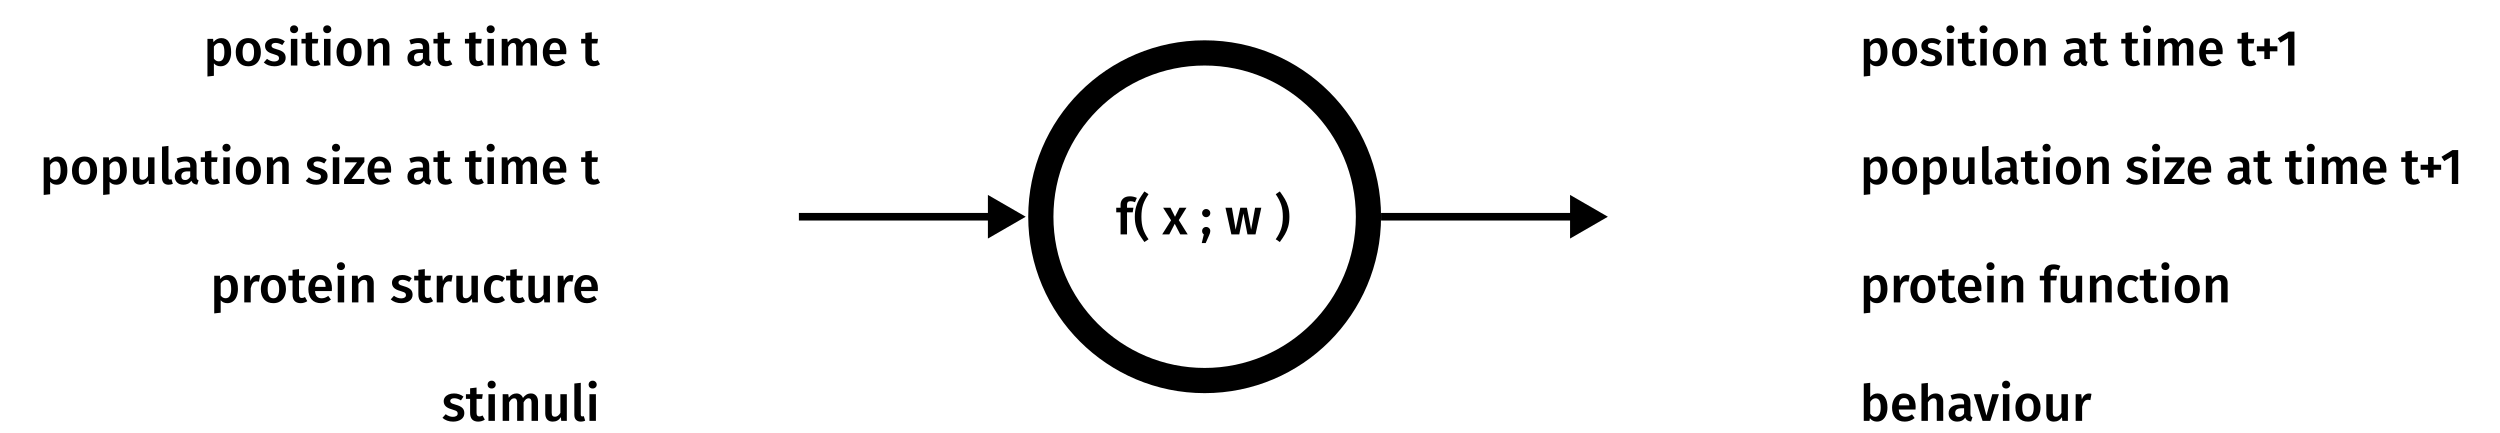 <svg width="992" height="172" viewBox="0 0 992 172" fill="none" xmlns="http://www.w3.org/2000/svg">
<g id="function">
<g id="behaviour">
<path id="stimuli" d="M180.146 156.12C181.572 156.12 182.826 156.54 183.906 157.38L182.906 158.88C181.999 158.307 181.112 158.02 180.246 158.02C179.739 158.02 179.346 158.12 179.066 158.32C178.786 158.507 178.646 158.76 178.646 159.08C178.646 159.32 178.706 159.52 178.826 159.68C178.946 159.84 179.159 159.993 179.466 160.14C179.786 160.273 180.252 160.427 180.866 160.6C182.012 160.907 182.859 161.313 183.406 161.82C183.966 162.327 184.246 163.033 184.246 163.94C184.246 164.993 183.819 165.82 182.966 166.42C182.112 167.007 181.052 167.3 179.786 167.3C178.919 167.3 178.126 167.167 177.406 166.9C176.699 166.633 176.086 166.267 175.566 165.8L176.846 164.36C177.766 165.053 178.726 165.4 179.726 165.4C180.299 165.4 180.752 165.287 181.086 165.06C181.432 164.833 181.606 164.52 181.606 164.12C181.606 163.813 181.539 163.573 181.406 163.4C181.286 163.213 181.059 163.053 180.726 162.92C180.406 162.773 179.899 162.6 179.206 162.4C178.126 162.107 177.332 161.7 176.826 161.18C176.319 160.647 176.066 159.987 176.066 159.2C176.066 158.613 176.232 158.087 176.566 157.62C176.912 157.153 177.392 156.787 178.006 156.52C178.632 156.253 179.346 156.12 180.146 156.12ZM192.377 166.5C192.004 166.767 191.584 166.967 191.117 167.1C190.664 167.233 190.197 167.3 189.717 167.3C188.677 167.287 187.884 166.993 187.337 166.42C186.804 165.833 186.537 164.973 186.537 163.84V158.26H184.877V156.42H186.537V154.08L189.097 153.78V156.42H191.557L191.297 158.26H189.097V163.78C189.097 164.3 189.184 164.673 189.357 164.9C189.544 165.127 189.831 165.24 190.217 165.24C190.604 165.24 191.024 165.113 191.477 164.86L192.377 166.5ZM196.377 156.42V167H193.817V156.42H196.377ZM195.077 151.06C195.557 151.06 195.944 151.213 196.237 151.52C196.544 151.813 196.697 152.18 196.697 152.62C196.697 153.06 196.544 153.427 196.237 153.72C195.944 154.013 195.557 154.16 195.077 154.16C194.611 154.16 194.224 154.013 193.917 153.72C193.624 153.427 193.477 153.06 193.477 152.62C193.477 152.18 193.624 151.813 193.917 151.52C194.224 151.213 194.611 151.06 195.077 151.06ZM210.682 156.12C211.535 156.12 212.215 156.413 212.722 157C213.229 157.573 213.482 158.353 213.482 159.34V167H210.922V159.74C210.922 158.607 210.535 158.04 209.762 158.04C209.349 158.04 208.989 158.173 208.682 158.44C208.389 158.693 208.082 159.093 207.762 159.64V167H205.202V159.74C205.202 158.607 204.815 158.04 204.042 158.04C203.615 158.04 203.249 158.173 202.942 158.44C202.649 158.693 202.342 159.093 202.022 159.64V167H199.462V156.42H201.682L201.882 157.8C202.682 156.68 203.702 156.12 204.942 156.12C205.555 156.12 206.082 156.28 206.522 156.6C206.975 156.907 207.302 157.34 207.502 157.9C207.929 157.327 208.395 156.887 208.902 156.58C209.422 156.273 210.015 156.12 210.682 156.12ZM224.914 167H222.694L222.554 165.52C222.167 166.12 221.707 166.567 221.174 166.86C220.654 167.153 220.034 167.3 219.314 167.3C218.367 167.3 217.634 167.013 217.114 166.44C216.607 165.853 216.354 165.047 216.354 164.02V156.42H218.914V163.7C218.914 164.3 219.014 164.727 219.214 164.98C219.427 165.233 219.761 165.36 220.214 165.36C221.027 165.36 221.741 164.86 222.354 163.86V156.42H224.914V167ZM230.497 167.3C229.684 167.3 229.044 167.067 228.577 166.6C228.124 166.12 227.897 165.447 227.897 164.58V152.18L230.457 151.9V164.5C230.457 164.993 230.657 165.24 231.057 165.24C231.257 165.24 231.457 165.207 231.657 165.14L232.197 166.94C231.664 167.18 231.097 167.3 230.497 167.3ZM236.455 156.42V167H233.895V156.42H236.455ZM235.155 151.06C235.635 151.06 236.022 151.213 236.315 151.52C236.622 151.813 236.775 152.18 236.775 152.62C236.775 153.06 236.622 153.427 236.315 153.72C236.022 154.013 235.635 154.16 235.155 154.16C234.689 154.16 234.302 154.013 233.995 153.72C233.702 153.427 233.555 153.06 233.555 152.62C233.555 152.18 233.702 151.813 233.995 151.52C234.302 151.213 234.689 151.06 235.155 151.06Z" fill="black"/>
<path id="behaviour_2" d="M745.02 156.12C746.247 156.12 747.207 156.613 747.9 157.6C748.593 158.573 748.94 159.94 748.94 161.7C748.94 162.793 748.767 163.767 748.42 164.62C748.087 165.46 747.607 166.12 746.98 166.6C746.353 167.067 745.613 167.3 744.76 167.3C744.187 167.3 743.66 167.18 743.18 166.94C742.713 166.7 742.307 166.36 741.96 165.92L741.8 167H739.54V152.18L742.1 151.9V157.62C742.447 157.14 742.867 156.773 743.36 156.52C743.867 156.253 744.42 156.12 745.02 156.12ZM744.06 165.38C744.753 165.38 745.293 165.087 745.68 164.5C746.067 163.9 746.26 162.967 746.26 161.7C746.26 160.367 746.08 159.427 745.72 158.88C745.36 158.32 744.853 158.04 744.2 158.04C743.387 158.04 742.687 158.52 742.1 159.48V164.16C742.327 164.547 742.607 164.847 742.94 165.06C743.287 165.273 743.66 165.38 744.06 165.38ZM760.134 161.46C760.134 161.593 760.114 161.94 760.074 162.5H753.434C753.514 163.527 753.781 164.26 754.234 164.7C754.687 165.14 755.287 165.36 756.034 165.36C756.501 165.36 756.941 165.287 757.354 165.14C757.767 164.98 758.207 164.74 758.674 164.42L759.734 165.88C758.561 166.827 757.254 167.3 755.814 167.3C754.201 167.3 752.954 166.807 752.074 165.82C751.207 164.833 750.774 163.487 750.774 161.78C750.774 160.7 750.961 159.733 751.334 158.88C751.707 158.013 752.247 157.34 752.954 156.86C753.661 156.367 754.501 156.12 755.474 156.12C756.954 156.12 758.101 156.593 758.914 157.54C759.727 158.473 760.134 159.78 760.134 161.46ZM757.594 160.72C757.594 158.867 756.907 157.94 755.534 157.94C754.907 157.94 754.414 158.173 754.054 158.64C753.707 159.093 753.501 159.827 753.434 160.84H757.594V160.72ZM768.071 156.12C769.004 156.12 769.737 156.407 770.271 156.98C770.804 157.553 771.071 158.34 771.071 159.34V167H768.511V159.74C768.511 159.113 768.397 158.673 768.171 158.42C767.957 158.167 767.637 158.04 767.211 158.04C766.784 158.04 766.391 158.18 766.031 158.46C765.671 158.727 765.324 159.113 764.991 159.62V167H762.431V152.2L764.991 151.94V157.68C765.844 156.64 766.871 156.12 768.071 156.12ZM781.872 164.2C781.872 164.613 781.932 164.92 782.052 165.12C782.185 165.307 782.392 165.453 782.672 165.56L782.132 167.26C781.532 167.207 781.038 167.06 780.652 166.82C780.278 166.58 779.992 166.213 779.792 165.72C779.432 166.253 778.978 166.653 778.432 166.92C777.898 167.173 777.298 167.3 776.632 167.3C775.578 167.3 774.745 167 774.132 166.4C773.518 165.8 773.212 165.013 773.212 164.04C773.212 162.893 773.625 162.02 774.452 161.42C775.292 160.807 776.485 160.5 778.032 160.5H779.352V159.9C779.352 159.22 779.192 158.747 778.872 158.48C778.565 158.2 778.065 158.06 777.372 158.06C776.598 158.06 775.665 158.247 774.572 158.62L773.972 156.88C775.292 156.373 776.572 156.12 777.812 156.12C780.518 156.12 781.872 157.333 781.872 159.76V164.2ZM777.312 165.44C778.178 165.44 778.858 165.007 779.352 164.14V162H778.292C776.638 162 775.812 162.613 775.812 163.84C775.812 164.347 775.938 164.74 776.192 165.02C776.445 165.3 776.818 165.44 777.312 165.44ZM793.177 156.42L789.737 167H786.677L783.177 156.42H785.957L788.217 164.94L790.537 156.42H793.177ZM797.315 156.42V167H794.755V156.42H797.315ZM796.015 151.06C796.495 151.06 796.882 151.213 797.175 151.52C797.482 151.813 797.635 152.18 797.635 152.62C797.635 153.06 797.482 153.427 797.175 153.72C796.882 154.013 796.495 154.16 796.015 154.16C795.548 154.16 795.162 154.013 794.855 153.72C794.562 153.427 794.415 153.06 794.415 152.62C794.415 152.18 794.562 151.813 794.855 151.52C795.162 151.213 795.548 151.06 796.015 151.06ZM804.719 156.12C806.279 156.12 807.493 156.62 808.359 157.62C809.239 158.607 809.679 159.967 809.679 161.7C809.679 162.807 809.479 163.787 809.079 164.64C808.679 165.48 808.106 166.133 807.359 166.6C806.613 167.067 805.726 167.3 804.699 167.3C803.139 167.3 801.919 166.807 801.039 165.82C800.159 164.82 799.719 163.447 799.719 161.7C799.719 160.593 799.919 159.62 800.319 158.78C800.719 157.94 801.293 157.287 802.039 156.82C802.799 156.353 803.693 156.12 804.719 156.12ZM804.719 158.06C803.186 158.06 802.419 159.273 802.419 161.7C802.419 162.953 802.606 163.88 802.979 164.48C803.366 165.067 803.939 165.36 804.699 165.36C805.459 165.36 806.026 165.06 806.399 164.46C806.786 163.86 806.979 162.94 806.979 161.7C806.979 160.46 806.786 159.547 806.399 158.96C806.026 158.36 805.466 158.06 804.719 158.06ZM820.539 167H818.319L818.179 165.52C817.792 166.12 817.332 166.567 816.799 166.86C816.279 167.153 815.659 167.3 814.939 167.3C813.992 167.3 813.259 167.013 812.739 166.44C812.232 165.853 811.979 165.047 811.979 164.02V156.42H814.539V163.7C814.539 164.3 814.639 164.727 814.839 164.98C815.052 165.233 815.386 165.36 815.839 165.36C816.652 165.36 817.366 164.86 817.979 163.86V156.42H820.539V167ZM828.842 156.14C829.229 156.14 829.582 156.187 829.902 156.28L829.462 158.76C829.142 158.68 828.829 158.64 828.522 158.64C827.895 158.64 827.402 158.867 827.042 159.32C826.682 159.76 826.395 160.44 826.182 161.36V167H823.622V156.42H825.842L826.082 158.5C826.335 157.74 826.702 157.16 827.182 156.76C827.662 156.347 828.215 156.14 828.842 156.14Z" fill="black"/>
</g>
<g id="protein">
<path id="protein structure" d="M90.489 109.12C91.822 109.12 92.809 109.607 93.449 110.58C94.089 111.553 94.409 112.92 94.409 114.68C94.409 115.773 94.242 116.747 93.909 117.6C93.589 118.44 93.109 119.1 92.469 119.58C91.842 120.06 91.095 120.3 90.229 120.3C89.109 120.3 88.222 119.913 87.569 119.14V124.08L85.009 124.36V109.42H87.249L87.389 110.72C87.802 110.187 88.275 109.787 88.809 109.52C89.342 109.253 89.902 109.12 90.489 109.12ZM89.509 118.34C90.989 118.34 91.729 117.127 91.729 114.7C91.729 113.407 91.562 112.473 91.229 111.9C90.895 111.327 90.395 111.04 89.729 111.04C89.302 111.04 88.902 111.173 88.529 111.44C88.155 111.693 87.835 112.04 87.569 112.48V117.24C88.062 117.973 88.709 118.34 89.509 118.34ZM102.143 109.14C102.529 109.14 102.883 109.187 103.203 109.28L102.763 111.76C102.443 111.68 102.129 111.64 101.823 111.64C101.196 111.64 100.703 111.867 100.343 112.32C99.983 112.76 99.696 113.44 99.483 114.36V120H96.923V109.42H99.143L99.383 111.5C99.636 110.74 100.003 110.16 100.483 109.76C100.963 109.347 101.516 109.14 102.143 109.14ZM108.508 109.12C110.068 109.12 111.282 109.62 112.148 110.62C113.028 111.607 113.468 112.967 113.468 114.7C113.468 115.807 113.268 116.787 112.868 117.64C112.468 118.48 111.895 119.133 111.148 119.6C110.402 120.067 109.515 120.3 108.488 120.3C106.928 120.3 105.708 119.807 104.828 118.82C103.948 117.82 103.508 116.447 103.508 114.7C103.508 113.593 103.708 112.62 104.108 111.78C104.508 110.94 105.082 110.287 105.828 109.82C106.588 109.353 107.482 109.12 108.508 109.12ZM108.508 111.06C106.975 111.06 106.208 112.273 106.208 114.7C106.208 115.953 106.395 116.88 106.768 117.48C107.155 118.067 107.728 118.36 108.488 118.36C109.248 118.36 109.815 118.06 110.188 117.46C110.575 116.86 110.768 115.94 110.768 114.7C110.768 113.46 110.575 112.547 110.188 111.96C109.815 111.36 109.255 111.06 108.508 111.06ZM121.928 119.5C121.555 119.767 121.135 119.967 120.668 120.1C120.215 120.233 119.748 120.3 119.268 120.3C118.228 120.287 117.435 119.993 116.888 119.42C116.355 118.833 116.088 117.973 116.088 116.84V111.26H114.428V109.42H116.088V107.08L118.648 106.78V109.42H121.108L120.848 111.26H118.648V116.78C118.648 117.3 118.735 117.673 118.908 117.9C119.095 118.127 119.381 118.24 119.768 118.24C120.155 118.24 120.575 118.113 121.028 117.86L121.928 119.5ZM131.716 114.46C131.716 114.593 131.696 114.94 131.656 115.5H125.016C125.096 116.527 125.363 117.26 125.816 117.7C126.269 118.14 126.869 118.36 127.616 118.36C128.083 118.36 128.523 118.287 128.936 118.14C129.349 117.98 129.789 117.74 130.256 117.42L131.316 118.88C130.143 119.827 128.836 120.3 127.396 120.3C125.783 120.3 124.536 119.807 123.656 118.82C122.789 117.833 122.356 116.487 122.356 114.78C122.356 113.7 122.543 112.733 122.916 111.88C123.289 111.013 123.829 110.34 124.536 109.86C125.243 109.367 126.083 109.12 127.056 109.12C128.536 109.12 129.683 109.593 130.496 110.54C131.309 111.473 131.716 112.78 131.716 114.46ZM129.176 113.72C129.176 111.867 128.489 110.94 127.116 110.94C126.489 110.94 125.996 111.173 125.636 111.64C125.289 112.093 125.083 112.827 125.016 113.84H129.176V113.72ZM136.573 109.42V120H134.013V109.42H136.573ZM135.273 104.06C135.753 104.06 136.139 104.213 136.433 104.52C136.739 104.813 136.893 105.18 136.893 105.62C136.893 106.06 136.739 106.427 136.433 106.72C136.139 107.013 135.753 107.16 135.273 107.16C134.806 107.16 134.419 107.013 134.113 106.72C133.819 106.427 133.673 106.06 133.673 105.62C133.673 105.18 133.819 104.813 134.113 104.52C134.419 104.213 134.806 104.06 135.273 104.06ZM145.297 109.12C146.244 109.12 146.977 109.407 147.497 109.98C148.031 110.54 148.297 111.327 148.297 112.34V120H145.737V112.74C145.737 112.113 145.624 111.673 145.397 111.42C145.184 111.167 144.864 111.04 144.437 111.04C143.997 111.04 143.597 111.18 143.237 111.46C142.891 111.727 142.551 112.12 142.217 112.64V120H139.657V109.42H141.877L142.077 110.8C142.944 109.68 144.017 109.12 145.297 109.12ZM159.618 109.12C161.045 109.12 162.298 109.54 163.378 110.38L162.378 111.88C161.472 111.307 160.585 111.02 159.718 111.02C159.212 111.02 158.818 111.12 158.538 111.32C158.258 111.507 158.118 111.76 158.118 112.08C158.118 112.32 158.178 112.52 158.298 112.68C158.418 112.84 158.632 112.993 158.938 113.14C159.258 113.273 159.725 113.427 160.338 113.6C161.485 113.907 162.332 114.313 162.878 114.82C163.438 115.327 163.718 116.033 163.718 116.94C163.718 117.993 163.292 118.82 162.438 119.42C161.585 120.007 160.525 120.3 159.258 120.3C158.392 120.3 157.598 120.167 156.878 119.9C156.172 119.633 155.558 119.267 155.038 118.8L156.318 117.36C157.238 118.053 158.198 118.4 159.198 118.4C159.772 118.4 160.225 118.287 160.558 118.06C160.905 117.833 161.078 117.52 161.078 117.12C161.078 116.813 161.012 116.573 160.878 116.4C160.758 116.213 160.532 116.053 160.198 115.92C159.878 115.773 159.372 115.6 158.678 115.4C157.598 115.107 156.805 114.7 156.298 114.18C155.792 113.647 155.538 112.987 155.538 112.2C155.538 111.613 155.705 111.087 156.038 110.62C156.385 110.153 156.865 109.787 157.478 109.52C158.105 109.253 158.818 109.12 159.618 109.12ZM171.85 119.5C171.477 119.767 171.057 119.967 170.59 120.1C170.137 120.233 169.67 120.3 169.19 120.3C168.15 120.287 167.357 119.993 166.81 119.42C166.277 118.833 166.01 117.973 166.01 116.84V111.26H164.35V109.42H166.01V107.08L168.57 106.78V109.42H171.03L170.77 111.26H168.57V116.78C168.57 117.3 168.657 117.673 168.83 117.9C169.017 118.127 169.303 118.24 169.69 118.24C170.077 118.24 170.497 118.113 170.95 117.86L171.85 119.5ZM178.51 109.14C178.897 109.14 179.25 109.187 179.57 109.28L179.13 111.76C178.81 111.68 178.497 111.64 178.19 111.64C177.563 111.64 177.07 111.867 176.71 112.32C176.35 112.76 176.063 113.44 175.85 114.36V120H173.29V109.42H175.51L175.75 111.5C176.003 110.74 176.37 110.16 176.85 109.76C177.33 109.347 177.883 109.14 178.51 109.14ZM189.621 120H187.401L187.261 118.52C186.874 119.12 186.414 119.567 185.881 119.86C185.361 120.153 184.741 120.3 184.021 120.3C183.074 120.3 182.341 120.013 181.821 119.44C181.314 118.853 181.061 118.047 181.061 117.02V109.42H183.621V116.7C183.621 117.3 183.721 117.727 183.921 117.98C184.134 118.233 184.468 118.36 184.921 118.36C185.734 118.36 186.448 117.86 187.061 116.86V109.42H189.621V120ZM196.964 109.12C197.657 109.12 198.277 109.22 198.824 109.42C199.384 109.62 199.911 109.933 200.404 110.36L199.264 111.9C198.904 111.633 198.557 111.44 198.224 111.32C197.891 111.2 197.524 111.14 197.124 111.14C195.537 111.14 194.744 112.347 194.744 114.76C194.744 115.987 194.951 116.873 195.364 117.42C195.777 117.953 196.364 118.22 197.124 118.22C197.497 118.22 197.837 118.16 198.144 118.04C198.464 117.92 198.837 117.727 199.264 117.46L200.404 119.08C199.404 119.893 198.264 120.3 196.984 120.3C195.971 120.3 195.091 120.08 194.344 119.64C193.597 119.187 193.024 118.547 192.624 117.72C192.224 116.893 192.024 115.92 192.024 114.8C192.024 113.68 192.224 112.693 192.624 111.84C193.024 110.973 193.597 110.307 194.344 109.84C195.091 109.36 195.964 109.12 196.964 109.12ZM208.315 119.5C207.942 119.767 207.522 119.967 207.055 120.1C206.602 120.233 206.135 120.3 205.655 120.3C204.615 120.287 203.822 119.993 203.275 119.42C202.742 118.833 202.475 117.973 202.475 116.84V111.26H200.815V109.42H202.475V107.08L205.035 106.78V109.42H207.495L207.235 111.26H205.035V116.78C205.035 117.3 205.122 117.673 205.295 117.9C205.482 118.127 205.768 118.24 206.155 118.24C206.542 118.24 206.962 118.113 207.415 117.86L208.315 119.5ZM218.215 120H215.995L215.855 118.52C215.468 119.12 215.008 119.567 214.475 119.86C213.955 120.153 213.335 120.3 212.615 120.3C211.668 120.3 210.935 120.013 210.415 119.44C209.908 118.853 209.655 118.047 209.655 117.02V109.42H212.215V116.7C212.215 117.3 212.315 117.727 212.515 117.98C212.728 118.233 213.062 118.36 213.515 118.36C214.328 118.36 215.042 117.86 215.655 116.86V109.42H218.215V120ZM226.518 109.14C226.904 109.14 227.258 109.187 227.578 109.28L227.138 111.76C226.818 111.68 226.504 111.64 226.198 111.64C225.571 111.64 225.078 111.867 224.718 112.32C224.358 112.76 224.071 113.44 223.858 114.36V120H221.298V109.42H223.518L223.758 111.5C224.011 110.74 224.378 110.16 224.858 109.76C225.338 109.347 225.891 109.14 226.518 109.14ZM237.243 114.46C237.243 114.593 237.223 114.94 237.183 115.5H230.543C230.623 116.527 230.89 117.26 231.343 117.7C231.797 118.14 232.397 118.36 233.143 118.36C233.61 118.36 234.05 118.287 234.463 118.14C234.877 117.98 235.317 117.74 235.783 117.42L236.843 118.88C235.67 119.827 234.363 120.3 232.923 120.3C231.31 120.3 230.063 119.807 229.183 118.82C228.317 117.833 227.883 116.487 227.883 114.78C227.883 113.7 228.07 112.733 228.443 111.88C228.817 111.013 229.357 110.34 230.063 109.86C230.77 109.367 231.61 109.12 232.583 109.12C234.063 109.12 235.21 109.593 236.023 110.54C236.837 111.473 237.243 112.78 237.243 114.46ZM234.703 113.72C234.703 111.867 234.017 110.94 232.643 110.94C232.017 110.94 231.523 111.173 231.163 111.64C230.817 112.093 230.61 112.827 230.543 113.84H234.703V113.72Z" fill="black"/>
<path id="protein function" d="M745.02 109.12C746.353 109.12 747.34 109.607 747.98 110.58C748.62 111.553 748.94 112.92 748.94 114.68C748.94 115.773 748.773 116.747 748.44 117.6C748.12 118.44 747.64 119.1 747 119.58C746.373 120.06 745.627 120.3 744.76 120.3C743.64 120.3 742.753 119.913 742.1 119.14V124.08L739.54 124.36V109.42H741.78L741.92 110.72C742.333 110.187 742.807 109.787 743.34 109.52C743.873 109.253 744.433 109.12 745.02 109.12ZM744.04 118.34C745.52 118.34 746.26 117.127 746.26 114.7C746.26 113.407 746.093 112.473 745.76 111.9C745.427 111.327 744.927 111.04 744.26 111.04C743.833 111.04 743.433 111.173 743.06 111.44C742.687 111.693 742.367 112.04 742.1 112.48V117.24C742.593 117.973 743.24 118.34 744.04 118.34ZM756.674 109.14C757.061 109.14 757.414 109.187 757.734 109.28L757.294 111.76C756.974 111.68 756.661 111.64 756.354 111.64C755.727 111.64 755.234 111.867 754.874 112.32C754.514 112.76 754.227 113.44 754.014 114.36V120H751.454V109.42H753.674L753.914 111.5C754.167 110.74 754.534 110.16 755.014 109.76C755.494 109.347 756.047 109.14 756.674 109.14ZM763.04 109.12C764.6 109.12 765.813 109.62 766.68 110.62C767.56 111.607 768 112.967 768 114.7C768 115.807 767.8 116.787 767.4 117.64C767 118.48 766.426 119.133 765.68 119.6C764.933 120.067 764.046 120.3 763.02 120.3C761.46 120.3 760.24 119.807 759.36 118.82C758.48 117.82 758.04 116.447 758.04 114.7C758.04 113.593 758.24 112.62 758.64 111.78C759.04 110.94 759.613 110.287 760.36 109.82C761.12 109.353 762.013 109.12 763.04 109.12ZM763.04 111.06C761.506 111.06 760.74 112.273 760.74 114.7C760.74 115.953 760.926 116.88 761.3 117.48C761.686 118.067 762.26 118.36 763.02 118.36C763.78 118.36 764.346 118.06 764.72 117.46C765.106 116.86 765.3 115.94 765.3 114.7C765.3 113.46 765.106 112.547 764.72 111.96C764.346 111.36 763.786 111.06 763.04 111.06ZM776.459 119.5C776.086 119.767 775.666 119.967 775.199 120.1C774.746 120.233 774.279 120.3 773.799 120.3C772.759 120.287 771.966 119.993 771.419 119.42C770.886 118.833 770.619 117.973 770.619 116.84V111.26H768.959V109.42H770.619V107.08L773.179 106.78V109.42H775.639L775.379 111.26H773.179V116.78C773.179 117.3 773.266 117.673 773.439 117.9C773.626 118.127 773.913 118.24 774.299 118.24C774.686 118.24 775.106 118.113 775.559 117.86L776.459 119.5ZM786.247 114.46C786.247 114.593 786.227 114.94 786.187 115.5H779.547C779.627 116.527 779.894 117.26 780.347 117.7C780.801 118.14 781.401 118.36 782.147 118.36C782.614 118.36 783.054 118.287 783.467 118.14C783.881 117.98 784.321 117.74 784.787 117.42L785.847 118.88C784.674 119.827 783.367 120.3 781.927 120.3C780.314 120.3 779.067 119.807 778.187 118.82C777.321 117.833 776.887 116.487 776.887 114.78C776.887 113.7 777.074 112.733 777.447 111.88C777.821 111.013 778.361 110.34 779.067 109.86C779.774 109.367 780.614 109.12 781.587 109.12C783.067 109.12 784.214 109.593 785.027 110.54C785.841 111.473 786.247 112.78 786.247 114.46ZM783.707 113.72C783.707 111.867 783.021 110.94 781.647 110.94C781.021 110.94 780.527 111.173 780.167 111.64C779.821 112.093 779.614 112.827 779.547 113.84H783.707V113.72ZM791.104 109.42V120H788.544V109.42H791.104ZM789.804 104.06C790.284 104.06 790.671 104.213 790.964 104.52C791.271 104.813 791.424 105.18 791.424 105.62C791.424 106.06 791.271 106.427 790.964 106.72C790.671 107.013 790.284 107.16 789.804 107.16C789.337 107.16 788.951 107.013 788.644 106.72C788.351 106.427 788.204 106.06 788.204 105.62C788.204 105.18 788.351 104.813 788.644 104.52C788.951 104.213 789.337 104.06 789.804 104.06ZM799.828 109.12C800.775 109.12 801.508 109.407 802.028 109.98C802.562 110.54 802.828 111.327 802.828 112.34V120H800.268V112.74C800.268 112.113 800.155 111.673 799.928 111.42C799.715 111.167 799.395 111.04 798.968 111.04C798.528 111.04 798.128 111.18 797.768 111.46C797.422 111.727 797.082 112.12 796.748 112.64V120H794.188V109.42H796.408L796.608 110.8C797.475 109.68 798.548 109.12 799.828 109.12ZM815.09 106.84C814.583 106.84 814.216 106.96 813.99 107.2C813.776 107.427 813.67 107.793 813.67 108.3V109.42H816.21L815.93 111.26H813.67V120H811.11V111.26H809.39V109.42H811.11V108.26C811.11 107.26 811.43 106.453 812.07 105.84C812.723 105.213 813.643 104.9 814.83 104.9C815.763 104.9 816.676 105.107 817.57 105.52L816.83 107.24C816.256 106.973 815.676 106.84 815.09 106.84ZM826.203 120H823.983L823.843 118.52C823.456 119.12 822.996 119.567 822.463 119.86C821.943 120.153 821.323 120.3 820.603 120.3C819.656 120.3 818.923 120.013 818.403 119.44C817.896 118.853 817.643 118.047 817.643 117.02V109.42H820.203V116.7C820.203 117.3 820.303 117.727 820.503 117.98C820.716 118.233 821.05 118.36 821.503 118.36C822.316 118.36 823.03 117.86 823.643 116.86V109.42H826.203V120ZM834.926 109.12C835.873 109.12 836.606 109.407 837.126 109.98C837.659 110.54 837.926 111.327 837.926 112.34V120H835.366V112.74C835.366 112.113 835.253 111.673 835.026 111.42C834.813 111.167 834.493 111.04 834.066 111.04C833.626 111.04 833.226 111.18 832.866 111.46C832.519 111.727 832.179 112.12 831.846 112.64V120H829.286V109.42H831.506L831.706 110.8C832.573 109.68 833.646 109.12 834.926 109.12ZM845.167 109.12C845.861 109.12 846.481 109.22 847.027 109.42C847.587 109.62 848.114 109.933 848.607 110.36L847.467 111.9C847.107 111.633 846.761 111.44 846.427 111.32C846.094 111.2 845.727 111.14 845.327 111.14C843.741 111.14 842.947 112.347 842.947 114.76C842.947 115.987 843.154 116.873 843.567 117.42C843.981 117.953 844.567 118.22 845.327 118.22C845.701 118.22 846.041 118.16 846.347 118.04C846.667 117.92 847.041 117.727 847.467 117.46L848.607 119.08C847.607 119.893 846.467 120.3 845.187 120.3C844.174 120.3 843.294 120.08 842.547 119.64C841.801 119.187 841.227 118.547 840.827 117.72C840.427 116.893 840.227 115.92 840.227 114.8C840.227 113.68 840.427 112.693 840.827 111.84C841.227 110.973 841.801 110.307 842.547 109.84C843.294 109.36 844.167 109.12 845.167 109.12ZM856.518 119.5C856.145 119.767 855.725 119.967 855.258 120.1C854.805 120.233 854.338 120.3 853.858 120.3C852.818 120.287 852.025 119.993 851.478 119.42C850.945 118.833 850.678 117.973 850.678 116.84V111.26H849.018V109.42H850.678V107.08L853.238 106.78V109.42H855.698L855.438 111.26H853.238V116.78C853.238 117.3 853.325 117.673 853.498 117.9C853.685 118.127 853.971 118.24 854.358 118.24C854.745 118.24 855.165 118.113 855.618 117.86L856.518 119.5ZM860.518 109.42V120H857.958V109.42H860.518ZM859.218 104.06C859.698 104.06 860.085 104.213 860.378 104.52C860.685 104.813 860.838 105.18 860.838 105.62C860.838 106.06 860.685 106.427 860.378 106.72C860.085 107.013 859.698 107.16 859.218 107.16C858.751 107.16 858.365 107.013 858.058 106.72C857.765 106.427 857.618 106.06 857.618 105.62C857.618 105.18 857.765 104.813 858.058 104.52C858.365 104.213 858.751 104.06 859.218 104.06ZM867.923 109.12C869.483 109.12 870.696 109.62 871.563 110.62C872.443 111.607 872.883 112.967 872.883 114.7C872.883 115.807 872.683 116.787 872.283 117.64C871.883 118.48 871.309 119.133 870.563 119.6C869.816 120.067 868.929 120.3 867.903 120.3C866.343 120.3 865.123 119.807 864.243 118.82C863.363 117.82 862.923 116.447 862.923 114.7C862.923 113.593 863.123 112.62 863.523 111.78C863.923 110.94 864.496 110.287 865.243 109.82C866.003 109.353 866.896 109.12 867.923 109.12ZM867.923 111.06C866.389 111.06 865.623 112.273 865.623 114.7C865.623 115.953 865.809 116.88 866.183 117.48C866.569 118.067 867.143 118.36 867.903 118.36C868.663 118.36 869.229 118.06 869.603 117.46C869.989 116.86 870.183 115.94 870.183 114.7C870.183 113.46 869.989 112.547 869.603 111.96C869.229 111.36 868.669 111.06 867.923 111.06ZM880.922 109.12C881.869 109.12 882.602 109.407 883.122 109.98C883.656 110.54 883.922 111.327 883.922 112.34V120H881.362V112.74C881.362 112.113 881.249 111.673 881.022 111.42C880.809 111.167 880.489 111.04 880.062 111.04C879.622 111.04 879.222 111.18 878.862 111.46C878.516 111.727 878.176 112.12 877.842 112.64V120H875.282V109.42H877.502L877.702 110.8C878.569 109.68 879.642 109.12 880.922 109.12Z" fill="black"/>
</g>
<g id="population">
<path id="population size at time t" d="M22.813 62.12C24.146 62.12 25.133 62.607 25.773 63.58C26.413 64.553 26.733 65.92 26.733 67.68C26.733 68.773 26.566 69.747 26.233 70.6C25.913 71.44 25.433 72.1 24.793 72.58C24.166 73.06 23.42 73.3 22.553 73.3C21.433 73.3 20.546 72.913 19.893 72.14V77.08L17.333 77.36V62.42H19.573L19.713 63.72C20.126 63.187 20.6 62.787 21.133 62.52C21.666 62.253 22.226 62.12 22.813 62.12ZM21.833 71.34C23.313 71.34 24.053 70.127 24.053 67.7C24.053 66.407 23.886 65.473 23.553 64.9C23.22 64.327 22.72 64.04 22.053 64.04C21.626 64.04 21.226 64.173 20.853 64.44C20.48 64.693 20.16 65.04 19.893 65.48V70.24C20.386 70.973 21.033 71.34 21.833 71.34ZM33.567 62.12C35.127 62.12 36.34 62.62 37.207 63.62C38.087 64.607 38.527 65.967 38.527 67.7C38.527 68.807 38.327 69.787 37.927 70.64C37.527 71.48 36.954 72.133 36.207 72.6C35.46 73.067 34.574 73.3 33.547 73.3C31.987 73.3 30.767 72.807 29.887 71.82C29.007 70.82 28.567 69.447 28.567 67.7C28.567 66.593 28.767 65.62 29.167 64.78C29.567 63.94 30.14 63.287 30.887 62.82C31.647 62.353 32.54 62.12 33.567 62.12ZM33.567 64.06C32.034 64.06 31.267 65.273 31.267 67.7C31.267 68.953 31.454 69.88 31.827 70.48C32.214 71.067 32.787 71.36 33.547 71.36C34.307 71.36 34.874 71.06 35.247 70.46C35.634 69.86 35.827 68.94 35.827 67.7C35.827 66.46 35.634 65.547 35.247 64.96C34.874 64.36 34.314 64.06 33.567 64.06ZM46.407 62.12C47.74 62.12 48.727 62.607 49.367 63.58C50.007 64.553 50.327 65.92 50.327 67.68C50.327 68.773 50.16 69.747 49.827 70.6C49.507 71.44 49.027 72.1 48.387 72.58C47.76 73.06 47.013 73.3 46.147 73.3C45.027 73.3 44.14 72.913 43.487 72.14V77.08L40.927 77.36V62.42H43.167L43.307 63.72C43.72 63.187 44.193 62.787 44.727 62.52C45.26 62.253 45.82 62.12 46.407 62.12ZM45.427 71.34C46.907 71.34 47.647 70.127 47.647 67.7C47.647 66.407 47.48 65.473 47.147 64.9C46.813 64.327 46.313 64.04 45.647 64.04C45.22 64.04 44.82 64.173 44.447 64.44C44.073 64.693 43.753 65.04 43.487 65.48V70.24C43.98 70.973 44.627 71.34 45.427 71.34ZM61.301 73H59.081L58.941 71.52C58.554 72.12 58.094 72.567 57.561 72.86C57.041 73.153 56.421 73.3 55.701 73.3C54.754 73.3 54.021 73.013 53.501 72.44C52.994 71.853 52.741 71.047 52.741 70.02V62.42H55.301V69.7C55.301 70.3 55.401 70.727 55.601 70.98C55.814 71.233 56.147 71.36 56.601 71.36C57.414 71.36 58.127 70.86 58.741 69.86V62.42H61.301V73ZM66.884 73.3C66.07 73.3 65.43 73.067 64.964 72.6C64.51 72.12 64.284 71.447 64.284 70.58V58.18L66.844 57.9V70.5C66.844 70.993 67.044 71.24 67.444 71.24C67.644 71.24 67.844 71.207 68.044 71.14L68.584 72.94C68.05 73.18 67.484 73.3 66.884 73.3ZM78.004 70.2C78.004 70.613 78.064 70.92 78.184 71.12C78.318 71.307 78.525 71.453 78.805 71.56L78.264 73.26C77.665 73.207 77.171 73.06 76.784 72.82C76.411 72.58 76.124 72.213 75.924 71.72C75.564 72.253 75.111 72.653 74.564 72.92C74.031 73.173 73.431 73.3 72.764 73.3C71.711 73.3 70.878 73 70.264 72.4C69.651 71.8 69.344 71.013 69.344 70.04C69.344 68.893 69.758 68.02 70.585 67.42C71.424 66.807 72.618 66.5 74.165 66.5H75.484V65.9C75.484 65.22 75.325 64.747 75.004 64.48C74.698 64.2 74.198 64.06 73.504 64.06C72.731 64.06 71.798 64.247 70.704 64.62L70.105 62.88C71.424 62.373 72.704 62.12 73.945 62.12C76.651 62.12 78.004 63.333 78.004 65.76V70.2ZM73.445 71.44C74.311 71.44 74.991 71.007 75.484 70.14V68H74.424C72.771 68 71.945 68.613 71.945 69.84C71.945 70.347 72.071 70.74 72.325 71.02C72.578 71.3 72.951 71.44 73.445 71.44ZM87.162 72.5C86.789 72.767 86.369 72.967 85.903 73.1C85.449 73.233 84.983 73.3 84.502 73.3C83.463 73.287 82.669 72.993 82.123 72.42C81.589 71.833 81.323 70.973 81.323 69.84V64.26H79.662V62.42H81.323V60.08L83.882 59.78V62.42H86.343L86.082 64.26H83.882V69.78C83.882 70.3 83.969 70.673 84.142 70.9C84.329 71.127 84.616 71.24 85.002 71.24C85.389 71.24 85.809 71.113 86.263 70.86L87.162 72.5ZM91.162 62.42V73H88.603V62.42H91.162ZM89.862 57.06C90.343 57.06 90.729 57.213 91.022 57.52C91.329 57.813 91.483 58.18 91.483 58.62C91.483 59.06 91.329 59.427 91.022 59.72C90.729 60.013 90.343 60.16 89.862 60.16C89.396 60.16 89.009 60.013 88.703 59.72C88.409 59.427 88.263 59.06 88.263 58.62C88.263 58.18 88.409 57.813 88.703 57.52C89.009 57.213 89.396 57.06 89.862 57.06ZM98.567 62.12C100.127 62.12 101.34 62.62 102.207 63.62C103.087 64.607 103.527 65.967 103.527 67.7C103.527 68.807 103.327 69.787 102.927 70.64C102.527 71.48 101.954 72.133 101.207 72.6C100.46 73.067 99.574 73.3 98.547 73.3C96.987 73.3 95.767 72.807 94.887 71.82C94.007 70.82 93.567 69.447 93.567 67.7C93.567 66.593 93.767 65.62 94.167 64.78C94.567 63.94 95.14 63.287 95.887 62.82C96.647 62.353 97.54 62.12 98.567 62.12ZM98.567 64.06C97.034 64.06 96.267 65.273 96.267 67.7C96.267 68.953 96.454 69.88 96.827 70.48C97.214 71.067 97.787 71.36 98.547 71.36C99.307 71.36 99.874 71.06 100.247 70.46C100.634 69.86 100.827 68.94 100.827 67.7C100.827 66.46 100.634 65.547 100.247 64.96C99.874 64.36 99.314 64.06 98.567 64.06ZM111.567 62.12C112.513 62.12 113.247 62.407 113.767 62.98C114.3 63.54 114.567 64.327 114.567 65.34V73H112.007V65.74C112.007 65.113 111.893 64.673 111.667 64.42C111.453 64.167 111.133 64.04 110.707 64.04C110.267 64.04 109.867 64.18 109.507 64.46C109.16 64.727 108.82 65.12 108.487 65.64V73H105.927V62.42H108.147L108.347 63.8C109.213 62.68 110.287 62.12 111.567 62.12ZM125.888 62.12C127.314 62.12 128.568 62.54 129.648 63.38L128.648 64.88C127.741 64.307 126.854 64.02 125.988 64.02C125.481 64.02 125.088 64.12 124.808 64.32C124.528 64.507 124.388 64.76 124.388 65.08C124.388 65.32 124.448 65.52 124.568 65.68C124.688 65.84 124.901 65.993 125.208 66.14C125.528 66.273 125.994 66.427 126.608 66.6C127.754 66.907 128.601 67.313 129.148 67.82C129.708 68.327 129.988 69.033 129.988 69.94C129.988 70.993 129.561 71.82 128.708 72.42C127.854 73.007 126.794 73.3 125.528 73.3C124.661 73.3 123.868 73.167 123.148 72.9C122.441 72.633 121.828 72.267 121.308 71.8L122.588 70.36C123.508 71.053 124.468 71.4 125.468 71.4C126.041 71.4 126.494 71.287 126.828 71.06C127.174 70.833 127.348 70.52 127.348 70.12C127.348 69.813 127.281 69.573 127.148 69.4C127.028 69.213 126.801 69.053 126.468 68.92C126.148 68.773 125.641 68.6 124.948 68.4C123.868 68.107 123.074 67.7 122.568 67.18C122.061 66.647 121.808 65.987 121.808 65.2C121.808 64.613 121.974 64.087 122.308 63.62C122.654 63.153 123.134 62.787 123.748 62.52C124.374 62.253 125.088 62.12 125.888 62.12ZM134.62 62.42V73H132.06V62.42H134.62ZM133.32 57.06C133.8 57.06 134.186 57.213 134.48 57.52C134.786 57.813 134.94 58.18 134.94 58.62C134.94 59.06 134.786 59.427 134.48 59.72C134.186 60.013 133.8 60.16 133.32 60.16C132.853 60.16 132.466 60.013 132.16 59.72C131.866 59.427 131.72 59.06 131.72 58.62C131.72 58.18 131.866 57.813 132.16 57.52C132.466 57.213 132.853 57.06 133.32 57.06ZM144.584 62.42V64.26L139.464 71H144.684L144.424 73H136.524V71.16L141.664 64.42H136.964V62.42H144.584ZM155.212 67.46C155.212 67.593 155.192 67.94 155.152 68.5H148.512C148.592 69.527 148.859 70.26 149.312 70.7C149.766 71.14 150.366 71.36 151.112 71.36C151.579 71.36 152.019 71.287 152.432 71.14C152.846 70.98 153.286 70.74 153.752 70.42L154.812 71.88C153.639 72.827 152.332 73.3 150.892 73.3C149.279 73.3 148.032 72.807 147.152 71.82C146.286 70.833 145.852 69.487 145.852 67.78C145.852 66.7 146.039 65.733 146.412 64.88C146.786 64.013 147.326 63.34 148.032 62.86C148.739 62.367 149.579 62.12 150.552 62.12C152.032 62.12 153.179 62.593 153.992 63.54C154.806 64.473 155.212 65.78 155.212 67.46ZM152.672 66.72C152.672 64.867 151.986 63.94 150.612 63.94C149.986 63.94 149.492 64.173 149.132 64.64C148.786 65.093 148.579 65.827 148.512 66.84H152.672V66.72ZM170.329 70.2C170.329 70.613 170.389 70.92 170.509 71.12C170.642 71.307 170.849 71.453 171.129 71.56L170.589 73.26C169.989 73.207 169.495 73.06 169.109 72.82C168.735 72.58 168.449 72.213 168.249 71.72C167.889 72.253 167.435 72.653 166.889 72.92C166.355 73.173 165.755 73.3 165.089 73.3C164.035 73.3 163.202 73 162.589 72.4C161.975 71.8 161.669 71.013 161.669 70.04C161.669 68.893 162.082 68.02 162.909 67.42C163.749 66.807 164.942 66.5 166.489 66.5H167.809V65.9C167.809 65.22 167.649 64.747 167.329 64.48C167.022 64.2 166.522 64.06 165.829 64.06C165.055 64.06 164.122 64.247 163.029 64.62L162.429 62.88C163.749 62.373 165.029 62.12 166.269 62.12C168.975 62.12 170.329 63.333 170.329 65.76V70.2ZM165.769 71.44C166.635 71.44 167.315 71.007 167.809 70.14V68H166.749C165.095 68 164.269 68.613 164.269 69.84C164.269 70.347 164.395 70.74 164.649 71.02C164.902 71.3 165.275 71.44 165.769 71.44ZM179.487 72.5C179.113 72.767 178.693 72.967 178.227 73.1C177.773 73.233 177.307 73.3 176.827 73.3C175.787 73.287 174.993 72.993 174.447 72.42C173.913 71.833 173.647 70.973 173.647 69.84V64.26H171.987V62.42H173.647V60.08L176.207 59.78V62.42H178.667L178.407 64.26H176.207V69.78C176.207 70.3 176.293 70.673 176.467 70.9C176.653 71.127 176.94 71.24 177.327 71.24C177.713 71.24 178.133 71.113 178.587 70.86L179.487 72.5ZM191.987 72.5C191.613 72.767 191.193 72.967 190.727 73.1C190.273 73.233 189.807 73.3 189.327 73.3C188.287 73.287 187.493 72.993 186.947 72.42C186.413 71.833 186.147 70.973 186.147 69.84V64.26H184.487V62.42H186.147V60.08L188.707 59.78V62.42H191.167L190.907 64.26H188.707V69.78C188.707 70.3 188.793 70.673 188.967 70.9C189.153 71.127 189.44 71.24 189.827 71.24C190.213 71.24 190.633 71.113 191.087 70.86L191.987 72.5ZM195.987 62.42V73H193.427V62.42H195.987ZM194.687 57.06C195.167 57.06 195.553 57.213 195.847 57.52C196.153 57.813 196.307 58.18 196.307 58.62C196.307 59.06 196.153 59.427 195.847 59.72C195.553 60.013 195.167 60.16 194.687 60.16C194.22 60.16 193.833 60.013 193.527 59.72C193.233 59.427 193.087 59.06 193.087 58.62C193.087 58.18 193.233 57.813 193.527 57.52C193.833 57.213 194.22 57.06 194.687 57.06ZM210.291 62.12C211.145 62.12 211.825 62.413 212.331 63C212.838 63.573 213.091 64.353 213.091 65.34V73H210.531V65.74C210.531 64.607 210.145 64.04 209.371 64.04C208.958 64.04 208.598 64.173 208.291 64.44C207.998 64.693 207.691 65.093 207.371 65.64V73H204.811V65.74C204.811 64.607 204.425 64.04 203.651 64.04C203.225 64.04 202.858 64.173 202.551 64.44C202.258 64.693 201.951 65.093 201.631 65.64V73H199.071V62.42H201.291L201.491 63.8C202.291 62.68 203.311 62.12 204.551 62.12C205.165 62.12 205.691 62.28 206.131 62.6C206.585 62.907 206.911 63.34 207.111 63.9C207.538 63.327 208.005 62.887 208.511 62.58C209.031 62.273 209.625 62.12 210.291 62.12ZM224.743 67.46C224.743 67.593 224.723 67.94 224.683 68.5H218.043C218.123 69.527 218.39 70.26 218.843 70.7C219.297 71.14 219.897 71.36 220.643 71.36C221.11 71.36 221.55 71.287 221.963 71.14C222.377 70.98 222.817 70.74 223.283 70.42L224.343 71.88C223.17 72.827 221.863 73.3 220.423 73.3C218.81 73.3 217.563 72.807 216.683 71.82C215.817 70.833 215.383 69.487 215.383 67.78C215.383 66.7 215.57 65.733 215.943 64.88C216.317 64.013 216.857 63.34 217.563 62.86C218.27 62.367 219.11 62.12 220.083 62.12C221.563 62.12 222.71 62.593 223.523 63.54C224.337 64.473 224.743 65.78 224.743 67.46ZM222.203 66.72C222.203 64.867 221.517 63.94 220.143 63.94C219.517 63.94 219.023 64.173 218.663 64.64C218.317 65.093 218.11 65.827 218.043 66.84H222.203V66.72ZM238.1 72.5C237.727 72.767 237.307 72.967 236.84 73.1C236.387 73.233 235.92 73.3 235.44 73.3C234.4 73.287 233.607 72.993 233.06 72.42C232.527 71.833 232.26 70.973 232.26 69.84V64.26H230.6V62.42H232.26V60.08L234.82 59.78V62.42H237.28L237.02 64.26H234.82V69.78C234.82 70.3 234.907 70.673 235.08 70.9C235.267 71.127 235.553 71.24 235.94 71.24C236.327 71.24 236.747 71.113 237.2 70.86L238.1 72.5Z" fill="black"/>
<path id="population size at time t+1" d="M745.02 62.12C746.353 62.12 747.34 62.607 747.98 63.58C748.62 64.553 748.94 65.92 748.94 67.68C748.94 68.773 748.773 69.747 748.44 70.6C748.12 71.44 747.64 72.1 747 72.58C746.373 73.06 745.627 73.3 744.76 73.3C743.64 73.3 742.753 72.913 742.1 72.14V77.08L739.54 77.36V62.42H741.78L741.92 63.72C742.333 63.187 742.807 62.787 743.34 62.52C743.873 62.253 744.433 62.12 745.02 62.12ZM744.04 71.34C745.52 71.34 746.26 70.127 746.26 67.7C746.26 66.407 746.093 65.473 745.76 64.9C745.427 64.327 744.927 64.04 744.26 64.04C743.833 64.04 743.433 64.173 743.06 64.44C742.687 64.693 742.367 65.04 742.1 65.48V70.24C742.593 70.973 743.24 71.34 744.04 71.34ZM755.774 62.12C757.334 62.12 758.547 62.62 759.414 63.62C760.294 64.607 760.734 65.967 760.734 67.7C760.734 68.807 760.534 69.787 760.134 70.64C759.734 71.48 759.161 72.133 758.414 72.6C757.667 73.067 756.781 73.3 755.754 73.3C754.194 73.3 752.974 72.807 752.094 71.82C751.214 70.82 750.774 69.447 750.774 67.7C750.774 66.593 750.974 65.62 751.374 64.78C751.774 63.94 752.347 63.287 753.094 62.82C753.854 62.353 754.747 62.12 755.774 62.12ZM755.774 64.06C754.241 64.06 753.474 65.273 753.474 67.7C753.474 68.953 753.661 69.88 754.034 70.48C754.421 71.067 754.994 71.36 755.754 71.36C756.514 71.36 757.081 71.06 757.454 70.46C757.841 69.86 758.034 68.94 758.034 67.7C758.034 66.46 757.841 65.547 757.454 64.96C757.081 64.36 756.521 64.06 755.774 64.06ZM768.614 62.12C769.947 62.12 770.934 62.607 771.574 63.58C772.214 64.553 772.534 65.92 772.534 67.68C772.534 68.773 772.367 69.747 772.034 70.6C771.714 71.44 771.234 72.1 770.594 72.58C769.967 73.06 769.22 73.3 768.354 73.3C767.234 73.3 766.347 72.913 765.694 72.14V77.08L763.134 77.36V62.42H765.374L765.514 63.72C765.927 63.187 766.4 62.787 766.934 62.52C767.467 62.253 768.027 62.12 768.614 62.12ZM767.634 71.34C769.114 71.34 769.854 70.127 769.854 67.7C769.854 66.407 769.687 65.473 769.354 64.9C769.02 64.327 768.52 64.04 767.854 64.04C767.427 64.04 767.027 64.173 766.654 64.44C766.28 64.693 765.96 65.04 765.694 65.48V70.24C766.187 70.973 766.834 71.34 767.634 71.34ZM783.508 73H781.288L781.148 71.52C780.761 72.12 780.301 72.567 779.768 72.86C779.248 73.153 778.628 73.3 777.908 73.3C776.961 73.3 776.228 73.013 775.708 72.44C775.201 71.853 774.948 71.047 774.948 70.02V62.42H777.508V69.7C777.508 70.3 777.608 70.727 777.808 70.98C778.021 71.233 778.354 71.36 778.808 71.36C779.621 71.36 780.334 70.86 780.948 69.86V62.42H783.508V73ZM789.091 73.3C788.277 73.3 787.637 73.067 787.171 72.6C786.717 72.12 786.491 71.447 786.491 70.58V58.18L789.051 57.9V70.5C789.051 70.993 789.251 71.24 789.651 71.24C789.851 71.24 790.051 71.207 790.251 71.14L790.791 72.94C790.257 73.18 789.691 73.3 789.091 73.3ZM800.212 70.2C800.212 70.613 800.272 70.92 800.392 71.12C800.525 71.307 800.732 71.453 801.012 71.56L800.472 73.26C799.872 73.207 799.378 73.06 798.992 72.82C798.618 72.58 798.332 72.213 798.132 71.72C797.772 72.253 797.318 72.653 796.772 72.92C796.238 73.173 795.638 73.3 794.972 73.3C793.918 73.3 793.085 73 792.472 72.4C791.858 71.8 791.552 71.013 791.552 70.04C791.552 68.893 791.965 68.02 792.792 67.42C793.632 66.807 794.825 66.5 796.372 66.5H797.692V65.9C797.692 65.22 797.532 64.747 797.212 64.48C796.905 64.2 796.405 64.06 795.712 64.06C794.938 64.06 794.005 64.247 792.912 64.62L792.312 62.88C793.632 62.373 794.912 62.12 796.152 62.12C798.858 62.12 800.212 63.333 800.212 65.76V70.2ZM795.652 71.44C796.518 71.44 797.198 71.007 797.692 70.14V68H796.632C794.978 68 794.152 68.613 794.152 69.84C794.152 70.347 794.278 70.74 794.532 71.02C794.785 71.3 795.158 71.44 795.652 71.44ZM809.37 72.5C808.996 72.767 808.576 72.967 808.11 73.1C807.656 73.233 807.19 73.3 806.71 73.3C805.67 73.287 804.876 72.993 804.33 72.42C803.796 71.833 803.53 70.973 803.53 69.84V64.26H801.87V62.42H803.53V60.08L806.09 59.78V62.42H808.55L808.29 64.26H806.09V69.78C806.09 70.3 806.176 70.673 806.35 70.9C806.536 71.127 806.823 71.24 807.21 71.24C807.596 71.24 808.016 71.113 808.47 70.86L809.37 72.5ZM813.37 62.42V73H810.81V62.42H813.37ZM812.07 57.06C812.55 57.06 812.936 57.213 813.23 57.52C813.536 57.813 813.69 58.18 813.69 58.62C813.69 59.06 813.536 59.427 813.23 59.72C812.936 60.013 812.55 60.16 812.07 60.16C811.603 60.16 811.216 60.013 810.91 59.72C810.616 59.427 810.47 59.06 810.47 58.62C810.47 58.18 810.616 57.813 810.91 57.52C811.216 57.213 811.603 57.06 812.07 57.06ZM820.774 62.12C822.334 62.12 823.547 62.62 824.414 63.62C825.294 64.607 825.734 65.967 825.734 67.7C825.734 68.807 825.534 69.787 825.134 70.64C824.734 71.48 824.161 72.133 823.414 72.6C822.667 73.067 821.781 73.3 820.754 73.3C819.194 73.3 817.974 72.807 817.094 71.82C816.214 70.82 815.774 69.447 815.774 67.7C815.774 66.593 815.974 65.62 816.374 64.78C816.774 63.94 817.347 63.287 818.094 62.82C818.854 62.353 819.747 62.12 820.774 62.12ZM820.774 64.06C819.241 64.06 818.474 65.273 818.474 67.7C818.474 68.953 818.661 69.88 819.034 70.48C819.421 71.067 819.994 71.36 820.754 71.36C821.514 71.36 822.081 71.06 822.454 70.46C822.841 69.86 823.034 68.94 823.034 67.7C823.034 66.46 822.841 65.547 822.454 64.96C822.081 64.36 821.521 64.06 820.774 64.06ZM833.774 62.12C834.72 62.12 835.454 62.407 835.974 62.98C836.507 63.54 836.774 64.327 836.774 65.34V73H834.214V65.74C834.214 65.113 834.1 64.673 833.874 64.42C833.66 64.167 833.34 64.04 832.914 64.04C832.474 64.04 832.074 64.18 831.714 64.46C831.367 64.727 831.027 65.12 830.694 65.64V73H828.134V62.42H830.354L830.554 63.8C831.42 62.68 832.494 62.12 833.774 62.12ZM848.095 62.12C849.522 62.12 850.775 62.54 851.855 63.38L850.855 64.88C849.948 64.307 849.062 64.02 848.195 64.02C847.688 64.02 847.295 64.12 847.015 64.32C846.735 64.507 846.595 64.76 846.595 65.08C846.595 65.32 846.655 65.52 846.775 65.68C846.895 65.84 847.108 65.993 847.415 66.14C847.735 66.273 848.202 66.427 848.815 66.6C849.962 66.907 850.808 67.313 851.355 67.82C851.915 68.327 852.195 69.033 852.195 69.94C852.195 70.993 851.768 71.82 850.915 72.42C850.062 73.007 849.002 73.3 847.735 73.3C846.868 73.3 846.075 73.167 845.355 72.9C844.648 72.633 844.035 72.267 843.515 71.8L844.795 70.36C845.715 71.053 846.675 71.4 847.675 71.4C848.248 71.4 848.702 71.287 849.035 71.06C849.382 70.833 849.555 70.52 849.555 70.12C849.555 69.813 849.488 69.573 849.355 69.4C849.235 69.213 849.008 69.053 848.675 68.92C848.355 68.773 847.848 68.6 847.155 68.4C846.075 68.107 845.282 67.7 844.775 67.18C844.268 66.647 844.015 65.987 844.015 65.2C844.015 64.613 844.182 64.087 844.515 63.62C844.862 63.153 845.342 62.787 845.955 62.52C846.582 62.253 847.295 62.12 848.095 62.12ZM856.827 62.42V73H854.267V62.42H856.827ZM855.527 57.06C856.007 57.06 856.393 57.213 856.687 57.52C856.993 57.813 857.147 58.18 857.147 58.62C857.147 59.06 856.993 59.427 856.687 59.72C856.393 60.013 856.007 60.16 855.527 60.16C855.06 60.16 854.673 60.013 854.367 59.72C854.073 59.427 853.927 59.06 853.927 58.62C853.927 58.18 854.073 57.813 854.367 57.52C854.673 57.213 855.06 57.06 855.527 57.06ZM866.791 62.42V64.26L861.671 71H866.891L866.631 73H858.731V71.16L863.871 64.42H859.171V62.42H866.791ZM877.419 67.46C877.419 67.593 877.399 67.94 877.359 68.5H870.719C870.799 69.527 871.066 70.26 871.519 70.7C871.973 71.14 872.573 71.36 873.319 71.36C873.786 71.36 874.226 71.287 874.639 71.14C875.053 70.98 875.493 70.74 875.959 70.42L877.019 71.88C875.846 72.827 874.539 73.3 873.099 73.3C871.486 73.3 870.239 72.807 869.359 71.82C868.493 70.833 868.059 69.487 868.059 67.78C868.059 66.7 868.246 65.733 868.619 64.88C868.993 64.013 869.533 63.34 870.239 62.86C870.946 62.367 871.786 62.12 872.759 62.12C874.239 62.12 875.386 62.593 876.199 63.54C877.013 64.473 877.419 65.78 877.419 67.46ZM874.879 66.72C874.879 64.867 874.193 63.94 872.819 63.94C872.193 63.94 871.699 64.173 871.339 64.64C870.993 65.093 870.786 65.827 870.719 66.84H874.879V66.72ZM892.536 70.2C892.536 70.613 892.596 70.92 892.716 71.12C892.849 71.307 893.056 71.453 893.336 71.56L892.796 73.26C892.196 73.207 891.702 73.06 891.316 72.82C890.942 72.58 890.656 72.213 890.456 71.72C890.096 72.253 889.642 72.653 889.096 72.92C888.562 73.173 887.962 73.3 887.296 73.3C886.242 73.3 885.409 73 884.796 72.4C884.182 71.8 883.876 71.013 883.876 70.04C883.876 68.893 884.289 68.02 885.116 67.42C885.956 66.807 887.149 66.5 888.696 66.5H890.016V65.9C890.016 65.22 889.856 64.747 889.536 64.48C889.229 64.2 888.729 64.06 888.036 64.06C887.262 64.06 886.329 64.247 885.236 64.62L884.636 62.88C885.956 62.373 887.236 62.12 888.476 62.12C891.182 62.12 892.536 63.333 892.536 65.76V70.2ZM887.976 71.44C888.842 71.44 889.522 71.007 890.016 70.14V68H888.956C887.302 68 886.476 68.613 886.476 69.84C886.476 70.347 886.602 70.74 886.856 71.02C887.109 71.3 887.482 71.44 887.976 71.44ZM901.694 72.5C901.32 72.767 900.9 72.967 900.434 73.1C899.98 73.233 899.514 73.3 899.034 73.3C897.994 73.287 897.2 72.993 896.654 72.42C896.12 71.833 895.854 70.973 895.854 69.84V64.26H894.194V62.42H895.854V60.08L898.414 59.78V62.42H900.874L900.614 64.26H898.414V69.78C898.414 70.3 898.5 70.673 898.674 70.9C898.86 71.127 899.147 71.24 899.534 71.24C899.92 71.24 900.34 71.113 900.794 70.86L901.694 72.5ZM914.194 72.5C913.82 72.767 913.4 72.967 912.934 73.1C912.48 73.233 912.014 73.3 911.534 73.3C910.494 73.287 909.7 72.993 909.154 72.42C908.62 71.833 908.354 70.973 908.354 69.84V64.26H906.694V62.42H908.354V60.08L910.914 59.78V62.42H913.374L913.114 64.26H910.914V69.78C910.914 70.3 911 70.673 911.174 70.9C911.36 71.127 911.647 71.24 912.034 71.24C912.42 71.24 912.84 71.113 913.294 70.86L914.194 72.5ZM918.194 62.42V73H915.634V62.42H918.194ZM916.894 57.06C917.374 57.06 917.76 57.213 918.054 57.52C918.36 57.813 918.514 58.18 918.514 58.62C918.514 59.06 918.36 59.427 918.054 59.72C917.76 60.013 917.374 60.16 916.894 60.16C916.427 60.16 916.04 60.013 915.734 59.72C915.44 59.427 915.294 59.06 915.294 58.62C915.294 58.18 915.44 57.813 915.734 57.52C916.04 57.213 916.427 57.06 916.894 57.06ZM932.498 62.12C933.352 62.12 934.032 62.413 934.538 63C935.045 63.573 935.298 64.353 935.298 65.34V73H932.738V65.74C932.738 64.607 932.352 64.04 931.578 64.04C931.165 64.04 930.805 64.173 930.498 64.44C930.205 64.693 929.898 65.093 929.578 65.64V73H927.018V65.74C927.018 64.607 926.632 64.04 925.858 64.04C925.432 64.04 925.065 64.173 924.758 64.44C924.465 64.693 924.158 65.093 923.838 65.64V73H921.278V62.42H923.498L923.698 63.8C924.498 62.68 925.518 62.12 926.758 62.12C927.372 62.12 927.898 62.28 928.338 62.6C928.792 62.907 929.118 63.34 929.318 63.9C929.745 63.327 930.212 62.887 930.718 62.58C931.238 62.273 931.832 62.12 932.498 62.12ZM946.95 67.46C946.95 67.593 946.93 67.94 946.89 68.5H940.25C940.33 69.527 940.597 70.26 941.05 70.7C941.504 71.14 942.104 71.36 942.85 71.36C943.317 71.36 943.757 71.287 944.17 71.14C944.584 70.98 945.024 70.74 945.49 70.42L946.55 71.88C945.377 72.827 944.07 73.3 942.63 73.3C941.017 73.3 939.77 72.807 938.89 71.82C938.024 70.833 937.59 69.487 937.59 67.78C937.59 66.7 937.777 65.733 938.15 64.88C938.524 64.013 939.064 63.34 939.77 62.86C940.477 62.367 941.317 62.12 942.29 62.12C943.77 62.12 944.917 62.593 945.73 63.54C946.544 64.473 946.95 65.78 946.95 67.46ZM944.41 66.72C944.41 64.867 943.724 63.94 942.35 63.94C941.724 63.94 941.23 64.173 940.87 64.64C940.524 65.093 940.317 65.827 940.25 66.84H944.41V66.72ZM960.307 72.5C959.934 72.767 959.514 72.967 959.047 73.1C958.594 73.233 958.127 73.3 957.647 73.3C956.607 73.287 955.814 72.993 955.267 72.42C954.734 71.833 954.467 70.973 954.467 69.84V64.26H952.807V62.42H954.467V60.08L957.027 59.78V62.42H959.487L959.227 64.26H957.027V69.78C957.027 70.3 957.114 70.673 957.287 70.9C957.474 71.127 957.76 71.24 958.147 71.24C958.534 71.24 958.954 71.113 959.407 70.86L960.307 72.5ZM965.666 62.3V65.36H968.646V67.38H965.666V70.44H963.466V67.38H960.506V65.36H963.466V62.3H965.666ZM975.413 59.54V73H972.893V62.12L969.893 63.94L968.773 62.22L973.153 59.54H975.413Z" fill="black"/>
</g>
<g id="position">
<path id="position at time t" d="M87.793 15.12C89.127 15.12 90.113 15.607 90.753 16.58C91.393 17.553 91.713 18.92 91.713 20.68C91.713 21.773 91.547 22.747 91.213 23.6C90.893 24.44 90.413 25.1 89.773 25.58C89.147 26.06 88.4 26.3 87.533 26.3C86.413 26.3 85.527 25.913 84.873 25.14V30.08L82.313 30.36V15.42H84.553L84.693 16.72C85.107 16.187 85.58 15.787 86.113 15.52C86.647 15.253 87.207 15.12 87.793 15.12ZM86.813 24.34C88.293 24.34 89.033 23.127 89.033 20.7C89.033 19.407 88.867 18.473 88.533 17.9C88.2 17.327 87.7 17.04 87.033 17.04C86.607 17.04 86.207 17.173 85.833 17.44C85.46 17.693 85.14 18.04 84.873 18.48V23.24C85.367 23.973 86.013 24.34 86.813 24.34ZM98.547 15.12C100.108 15.12 101.321 15.62 102.188 16.62C103.068 17.607 103.508 18.967 103.508 20.7C103.508 21.807 103.308 22.787 102.908 23.64C102.508 24.48 101.934 25.133 101.188 25.6C100.441 26.067 99.554 26.3 98.528 26.3C96.968 26.3 95.748 25.807 94.868 24.82C93.987 23.82 93.547 22.447 93.547 20.7C93.547 19.593 93.748 18.62 94.147 17.78C94.547 16.94 95.121 16.287 95.868 15.82C96.627 15.353 97.521 15.12 98.547 15.12ZM98.547 17.06C97.014 17.06 96.248 18.273 96.248 20.7C96.248 21.953 96.434 22.88 96.808 23.48C97.194 24.067 97.767 24.36 98.528 24.36C99.287 24.36 99.854 24.06 100.228 23.46C100.614 22.86 100.808 21.94 100.808 20.7C100.808 19.46 100.614 18.547 100.228 17.96C99.854 17.36 99.294 17.06 98.547 17.06ZM109.247 15.12C110.674 15.12 111.927 15.54 113.007 16.38L112.007 17.88C111.101 17.307 110.214 17.02 109.347 17.02C108.841 17.02 108.447 17.12 108.167 17.32C107.887 17.507 107.747 17.76 107.747 18.08C107.747 18.32 107.807 18.52 107.927 18.68C108.047 18.84 108.261 18.993 108.567 19.14C108.887 19.273 109.354 19.427 109.967 19.6C111.114 19.907 111.961 20.313 112.507 20.82C113.067 21.327 113.347 22.033 113.347 22.94C113.347 23.993 112.921 24.82 112.067 25.42C111.214 26.007 110.154 26.3 108.887 26.3C108.021 26.3 107.227 26.167 106.507 25.9C105.801 25.633 105.187 25.267 104.667 24.8L105.947 23.36C106.867 24.053 107.827 24.4 108.827 24.4C109.401 24.4 109.854 24.287 110.187 24.06C110.534 23.833 110.707 23.52 110.707 23.12C110.707 22.813 110.641 22.573 110.507 22.4C110.387 22.213 110.161 22.053 109.827 21.92C109.507 21.773 109.001 21.6 108.307 21.4C107.227 21.107 106.434 20.7 105.927 20.18C105.421 19.647 105.167 18.987 105.167 18.2C105.167 17.613 105.334 17.087 105.667 16.62C106.014 16.153 106.494 15.787 107.107 15.52C107.734 15.253 108.447 15.12 109.247 15.12ZM117.979 15.42V26H115.419V15.42H117.979ZM116.679 10.06C117.159 10.06 117.546 10.213 117.839 10.52C118.146 10.813 118.299 11.18 118.299 11.62C118.299 12.06 118.146 12.427 117.839 12.72C117.546 13.013 117.159 13.16 116.679 13.16C116.212 13.16 115.826 13.013 115.519 12.72C115.226 12.427 115.079 12.06 115.079 11.62C115.079 11.18 115.226 10.813 115.519 10.52C115.826 10.213 116.212 10.06 116.679 10.06ZM127.123 25.5C126.75 25.767 126.33 25.967 125.863 26.1C125.41 26.233 124.943 26.3 124.463 26.3C123.423 26.287 122.63 25.993 122.083 25.42C121.55 24.833 121.283 23.973 121.283 22.84V17.26H119.623V15.42H121.283V13.08L123.843 12.78V15.42H126.303L126.043 17.26H123.843V22.78C123.843 23.3 123.93 23.673 124.103 23.9C124.29 24.127 124.577 24.24 124.963 24.24C125.35 24.24 125.77 24.113 126.223 23.86L127.123 25.5ZM131.123 15.42V26H128.563V15.42H131.123ZM129.823 10.06C130.303 10.06 130.69 10.213 130.983 10.52C131.29 10.813 131.443 11.18 131.443 11.62C131.443 12.06 131.29 12.427 130.983 12.72C130.69 13.013 130.303 13.16 129.823 13.16C129.357 13.16 128.97 13.013 128.663 12.72C128.37 12.427 128.223 12.06 128.223 11.62C128.223 11.18 128.37 10.813 128.663 10.52C128.97 10.213 129.357 10.06 129.823 10.06ZM138.528 15.12C140.088 15.12 141.301 15.62 142.168 16.62C143.048 17.607 143.488 18.967 143.488 20.7C143.488 21.807 143.288 22.787 142.888 23.64C142.488 24.48 141.915 25.133 141.168 25.6C140.421 26.067 139.535 26.3 138.508 26.3C136.948 26.3 135.728 25.807 134.848 24.82C133.968 23.82 133.528 22.447 133.528 20.7C133.528 19.593 133.728 18.62 134.128 17.78C134.528 16.94 135.101 16.287 135.848 15.82C136.608 15.353 137.501 15.12 138.528 15.12ZM138.528 17.06C136.995 17.06 136.228 18.273 136.228 20.7C136.228 21.953 136.415 22.88 136.788 23.48C137.175 24.067 137.748 24.36 138.508 24.36C139.268 24.36 139.835 24.06 140.208 23.46C140.595 22.86 140.788 21.94 140.788 20.7C140.788 19.46 140.595 18.547 140.208 17.96C139.835 17.36 139.275 17.06 138.528 17.06ZM151.528 15.12C152.474 15.12 153.208 15.407 153.728 15.98C154.261 16.54 154.528 17.327 154.528 18.34V26H151.968V18.74C151.968 18.113 151.854 17.673 151.628 17.42C151.414 17.167 151.094 17.04 150.668 17.04C150.228 17.04 149.828 17.18 149.468 17.46C149.121 17.727 148.781 18.12 148.448 18.64V26H145.888V15.42H148.108L148.308 16.8C149.174 15.68 150.248 15.12 151.528 15.12ZM170.329 23.2C170.329 23.613 170.389 23.92 170.509 24.12C170.642 24.307 170.849 24.453 171.129 24.56L170.589 26.26C169.989 26.207 169.495 26.06 169.109 25.82C168.735 25.58 168.449 25.213 168.249 24.72C167.889 25.253 167.435 25.653 166.889 25.92C166.355 26.173 165.755 26.3 165.089 26.3C164.035 26.3 163.202 26 162.589 25.4C161.975 24.8 161.669 24.013 161.669 23.04C161.669 21.893 162.082 21.02 162.909 20.42C163.749 19.807 164.942 19.5 166.489 19.5H167.809V18.9C167.809 18.22 167.649 17.747 167.329 17.48C167.022 17.2 166.522 17.06 165.829 17.06C165.055 17.06 164.122 17.247 163.029 17.62L162.429 15.88C163.749 15.373 165.029 15.12 166.269 15.12C168.975 15.12 170.329 16.333 170.329 18.76V23.2ZM165.769 24.44C166.635 24.44 167.315 24.007 167.809 23.14V21H166.749C165.095 21 164.269 21.613 164.269 22.84C164.269 23.347 164.395 23.74 164.649 24.02C164.902 24.3 165.275 24.44 165.769 24.44ZM179.487 25.5C179.113 25.767 178.693 25.967 178.227 26.1C177.773 26.233 177.307 26.3 176.827 26.3C175.787 26.287 174.993 25.993 174.447 25.42C173.913 24.833 173.647 23.973 173.647 22.84V17.26H171.987V15.42H173.647V13.08L176.207 12.78V15.42H178.667L178.407 17.26H176.207V22.78C176.207 23.3 176.293 23.673 176.467 23.9C176.653 24.127 176.94 24.24 177.327 24.24C177.713 24.24 178.133 24.113 178.587 23.86L179.487 25.5ZM191.987 25.5C191.613 25.767 191.193 25.967 190.727 26.1C190.273 26.233 189.807 26.3 189.327 26.3C188.287 26.287 187.493 25.993 186.947 25.42C186.413 24.833 186.147 23.973 186.147 22.84V17.26H184.487V15.42H186.147V13.08L188.707 12.78V15.42H191.167L190.907 17.26H188.707V22.78C188.707 23.3 188.793 23.673 188.967 23.9C189.153 24.127 189.44 24.24 189.827 24.24C190.213 24.24 190.633 24.113 191.087 23.86L191.987 25.5ZM195.987 15.42V26H193.427V15.42H195.987ZM194.687 10.06C195.167 10.06 195.553 10.213 195.847 10.52C196.153 10.813 196.307 11.18 196.307 11.62C196.307 12.06 196.153 12.427 195.847 12.72C195.553 13.013 195.167 13.16 194.687 13.16C194.22 13.16 193.833 13.013 193.527 12.72C193.233 12.427 193.087 12.06 193.087 11.62C193.087 11.18 193.233 10.813 193.527 10.52C193.833 10.213 194.22 10.06 194.687 10.06ZM210.291 15.12C211.145 15.12 211.825 15.413 212.331 16C212.838 16.573 213.091 17.353 213.091 18.34V26H210.531V18.74C210.531 17.607 210.145 17.04 209.371 17.04C208.958 17.04 208.598 17.173 208.291 17.44C207.998 17.693 207.691 18.093 207.371 18.64V26H204.811V18.74C204.811 17.607 204.425 17.04 203.651 17.04C203.225 17.04 202.858 17.173 202.551 17.44C202.258 17.693 201.951 18.093 201.631 18.64V26H199.071V15.42H201.291L201.491 16.8C202.291 15.68 203.311 15.12 204.551 15.12C205.165 15.12 205.691 15.28 206.131 15.6C206.585 15.907 206.911 16.34 207.111 16.9C207.538 16.327 208.005 15.887 208.511 15.58C209.031 15.273 209.625 15.12 210.291 15.12ZM224.743 20.46C224.743 20.593 224.723 20.94 224.683 21.5H218.043C218.123 22.527 218.39 23.26 218.843 23.7C219.297 24.14 219.897 24.36 220.643 24.36C221.11 24.36 221.55 24.287 221.963 24.14C222.377 23.98 222.817 23.74 223.283 23.42L224.343 24.88C223.17 25.827 221.863 26.3 220.423 26.3C218.81 26.3 217.563 25.807 216.683 24.82C215.817 23.833 215.383 22.487 215.383 20.78C215.383 19.7 215.57 18.733 215.943 17.88C216.317 17.013 216.857 16.34 217.563 15.86C218.27 15.367 219.11 15.12 220.083 15.12C221.563 15.12 222.71 15.593 223.523 16.54C224.337 17.473 224.743 18.78 224.743 20.46ZM222.203 19.72C222.203 17.867 221.517 16.94 220.143 16.94C219.517 16.94 219.023 17.173 218.663 17.64C218.317 18.093 218.11 18.827 218.043 19.84H222.203V19.72ZM238.1 25.5C237.727 25.767 237.307 25.967 236.84 26.1C236.387 26.233 235.92 26.3 235.44 26.3C234.4 26.287 233.607 25.993 233.06 25.42C232.527 24.833 232.26 23.973 232.26 22.84V17.26H230.6V15.42H232.26V13.08L234.82 12.78V15.42H237.28L237.02 17.26H234.82V22.78C234.82 23.3 234.907 23.673 235.08 23.9C235.267 24.127 235.553 24.24 235.94 24.24C236.327 24.24 236.747 24.113 237.2 23.86L238.1 25.5Z" fill="black"/>
<path id="position at time t+1" d="M745.02 15.12C746.353 15.12 747.34 15.607 747.98 16.58C748.62 17.553 748.94 18.92 748.94 20.68C748.94 21.773 748.773 22.747 748.44 23.6C748.12 24.44 747.64 25.1 747 25.58C746.373 26.06 745.627 26.3 744.76 26.3C743.64 26.3 742.753 25.913 742.1 25.14V30.08L739.54 30.36V15.42H741.78L741.92 16.72C742.333 16.187 742.807 15.787 743.34 15.52C743.873 15.253 744.433 15.12 745.02 15.12ZM744.04 24.34C745.52 24.34 746.26 23.127 746.26 20.7C746.26 19.407 746.093 18.473 745.76 17.9C745.427 17.327 744.927 17.04 744.26 17.04C743.833 17.04 743.433 17.173 743.06 17.44C742.687 17.693 742.367 18.04 742.1 18.48V23.24C742.593 23.973 743.24 24.34 744.04 24.34ZM755.774 15.12C757.334 15.12 758.547 15.62 759.414 16.62C760.294 17.607 760.734 18.967 760.734 20.7C760.734 21.807 760.534 22.787 760.134 23.64C759.734 24.48 759.161 25.133 758.414 25.6C757.667 26.067 756.781 26.3 755.754 26.3C754.194 26.3 752.974 25.807 752.094 24.82C751.214 23.82 750.774 22.447 750.774 20.7C750.774 19.593 750.974 18.62 751.374 17.78C751.774 16.94 752.347 16.287 753.094 15.82C753.854 15.353 754.747 15.12 755.774 15.12ZM755.774 17.06C754.241 17.06 753.474 18.273 753.474 20.7C753.474 21.953 753.661 22.88 754.034 23.48C754.421 24.067 754.994 24.36 755.754 24.36C756.514 24.36 757.081 24.06 757.454 23.46C757.841 22.86 758.034 21.94 758.034 20.7C758.034 19.46 757.841 18.547 757.454 17.96C757.081 17.36 756.521 17.06 755.774 17.06ZM766.474 15.12C767.9 15.12 769.154 15.54 770.234 16.38L769.234 17.88C768.327 17.307 767.44 17.02 766.574 17.02C766.067 17.02 765.674 17.12 765.394 17.32C765.114 17.507 764.974 17.76 764.974 18.08C764.974 18.32 765.034 18.52 765.154 18.68C765.274 18.84 765.487 18.993 765.794 19.14C766.114 19.273 766.58 19.427 767.194 19.6C768.34 19.907 769.187 20.313 769.734 20.82C770.294 21.327 770.574 22.033 770.574 22.94C770.574 23.993 770.147 24.82 769.294 25.42C768.44 26.007 767.38 26.3 766.114 26.3C765.247 26.3 764.454 26.167 763.734 25.9C763.027 25.633 762.414 25.267 761.894 24.8L763.174 23.36C764.094 24.053 765.054 24.4 766.054 24.4C766.627 24.4 767.08 24.287 767.414 24.06C767.76 23.833 767.934 23.52 767.934 23.12C767.934 22.813 767.867 22.573 767.734 22.4C767.614 22.213 767.387 22.053 767.054 21.92C766.734 21.773 766.227 21.6 765.534 21.4C764.454 21.107 763.66 20.7 763.154 20.18C762.647 19.647 762.394 18.987 762.394 18.2C762.394 17.613 762.56 17.087 762.894 16.62C763.24 16.153 763.72 15.787 764.334 15.52C764.96 15.253 765.674 15.12 766.474 15.12ZM775.205 15.42V26H772.645V15.42H775.205ZM773.905 10.06C774.385 10.06 774.772 10.213 775.065 10.52C775.372 10.813 775.525 11.18 775.525 11.62C775.525 12.06 775.372 12.427 775.065 12.72C774.772 13.013 774.385 13.16 773.905 13.16C773.439 13.16 773.052 13.013 772.745 12.72C772.452 12.427 772.305 12.06 772.305 11.62C772.305 11.18 772.452 10.813 772.745 10.52C773.052 10.213 773.439 10.06 773.905 10.06ZM784.35 25.5C783.977 25.767 783.557 25.967 783.09 26.1C782.637 26.233 782.17 26.3 781.69 26.3C780.65 26.287 779.857 25.993 779.31 25.42C778.777 24.833 778.51 23.973 778.51 22.84V17.26H776.85V15.42H778.51V13.08L781.07 12.78V15.42H783.53L783.27 17.26H781.07V22.78C781.07 23.3 781.157 23.673 781.33 23.9C781.517 24.127 781.803 24.24 782.19 24.24C782.577 24.24 782.997 24.113 783.45 23.86L784.35 25.5ZM788.35 15.42V26H785.79V15.42H788.35ZM787.05 10.06C787.53 10.06 787.917 10.213 788.21 10.52C788.517 10.813 788.67 11.18 788.67 11.62C788.67 12.06 788.517 12.427 788.21 12.72C787.917 13.013 787.53 13.16 787.05 13.16C786.583 13.16 786.197 13.013 785.89 12.72C785.597 12.427 785.45 12.06 785.45 11.62C785.45 11.18 785.597 10.813 785.89 10.52C786.197 10.213 786.583 10.06 787.05 10.06ZM795.755 15.12C797.315 15.12 798.528 15.62 799.395 16.62C800.275 17.607 800.715 18.967 800.715 20.7C800.715 21.807 800.515 22.787 800.115 23.64C799.715 24.48 799.141 25.133 798.395 25.6C797.648 26.067 796.761 26.3 795.735 26.3C794.175 26.3 792.955 25.807 792.075 24.82C791.195 23.82 790.755 22.447 790.755 20.7C790.755 19.593 790.955 18.62 791.355 17.78C791.755 16.94 792.328 16.287 793.075 15.82C793.835 15.353 794.728 15.12 795.755 15.12ZM795.755 17.06C794.221 17.06 793.455 18.273 793.455 20.7C793.455 21.953 793.641 22.88 794.015 23.48C794.401 24.067 794.975 24.36 795.735 24.36C796.495 24.36 797.061 24.06 797.435 23.46C797.821 22.86 798.015 21.94 798.015 20.7C798.015 19.46 797.821 18.547 797.435 17.96C797.061 17.36 796.501 17.06 795.755 17.06ZM808.754 15.12C809.701 15.12 810.434 15.407 810.954 15.98C811.488 16.54 811.754 17.327 811.754 18.34V26H809.194V18.74C809.194 18.113 809.081 17.673 808.854 17.42C808.641 17.167 808.321 17.04 807.894 17.04C807.454 17.04 807.054 17.18 806.694 17.46C806.348 17.727 806.008 18.12 805.674 18.64V26H803.114V15.42H805.334L805.534 16.8C806.401 15.68 807.474 15.12 808.754 15.12ZM827.555 23.2C827.555 23.613 827.615 23.92 827.735 24.12C827.869 24.307 828.075 24.453 828.355 24.56L827.815 26.26C827.215 26.207 826.722 26.06 826.335 25.82C825.962 25.58 825.675 25.213 825.475 24.72C825.115 25.253 824.662 25.653 824.115 25.92C823.582 26.173 822.982 26.3 822.315 26.3C821.262 26.3 820.429 26 819.815 25.4C819.202 24.8 818.895 24.013 818.895 23.04C818.895 21.893 819.309 21.02 820.135 20.42C820.975 19.807 822.169 19.5 823.715 19.5H825.035V18.9C825.035 18.22 824.875 17.747 824.555 17.48C824.249 17.2 823.749 17.06 823.055 17.06C822.282 17.06 821.349 17.247 820.255 17.62L819.655 15.88C820.975 15.373 822.255 15.12 823.495 15.12C826.202 15.12 827.555 16.333 827.555 18.76V23.2ZM822.995 24.44C823.862 24.44 824.542 24.007 825.035 23.14V21H823.975C822.322 21 821.495 21.613 821.495 22.84C821.495 23.347 821.622 23.74 821.875 24.02C822.129 24.3 822.502 24.44 822.995 24.44ZM836.713 25.5C836.34 25.767 835.92 25.967 835.453 26.1C835 26.233 834.533 26.3 834.053 26.3C833.013 26.287 832.22 25.993 831.673 25.42C831.14 24.833 830.873 23.973 830.873 22.84V17.26H829.213V15.42H830.873V13.08L833.433 12.78V15.42H835.893L835.633 17.26H833.433V22.78C833.433 23.3 833.52 23.673 833.693 23.9C833.88 24.127 834.167 24.24 834.553 24.24C834.94 24.24 835.36 24.113 835.813 23.86L836.713 25.5ZM849.213 25.5C848.84 25.767 848.42 25.967 847.953 26.1C847.5 26.233 847.033 26.3 846.553 26.3C845.513 26.287 844.72 25.993 844.173 25.42C843.64 24.833 843.373 23.973 843.373 22.84V17.26H841.713V15.42H843.373V13.08L845.933 12.78V15.42H848.393L848.133 17.26H845.933V22.78C845.933 23.3 846.02 23.673 846.193 23.9C846.38 24.127 846.667 24.24 847.053 24.24C847.44 24.24 847.86 24.113 848.313 23.86L849.213 25.5ZM853.213 15.42V26H850.653V15.42H853.213ZM851.913 10.06C852.393 10.06 852.78 10.213 853.073 10.52C853.38 10.813 853.533 11.18 853.533 11.62C853.533 12.06 853.38 12.427 853.073 12.72C852.78 13.013 852.393 13.16 851.913 13.16C851.447 13.16 851.06 13.013 850.753 12.72C850.46 12.427 850.313 12.06 850.313 11.62C850.313 11.18 850.46 10.813 850.753 10.52C851.06 10.213 851.447 10.06 851.913 10.06ZM867.518 15.12C868.371 15.12 869.051 15.413 869.558 16C870.064 16.573 870.318 17.353 870.318 18.34V26H867.758V18.74C867.758 17.607 867.371 17.04 866.598 17.04C866.184 17.04 865.824 17.173 865.518 17.44C865.224 17.693 864.918 18.093 864.598 18.64V26H862.038V18.74C862.038 17.607 861.651 17.04 860.878 17.04C860.451 17.04 860.084 17.173 859.778 17.44C859.484 17.693 859.178 18.093 858.858 18.64V26H856.298V15.42H858.518L858.718 16.8C859.518 15.68 860.538 15.12 861.778 15.12C862.391 15.12 862.918 15.28 863.358 15.6C863.811 15.907 864.138 16.34 864.338 16.9C864.764 16.327 865.231 15.887 865.738 15.58C866.258 15.273 866.851 15.12 867.518 15.12ZM881.97 20.46C881.97 20.593 881.95 20.94 881.91 21.5H875.27C875.35 22.527 875.617 23.26 876.07 23.7C876.523 24.14 877.123 24.36 877.87 24.36C878.337 24.36 878.777 24.287 879.19 24.14C879.603 23.98 880.043 23.74 880.51 23.42L881.57 24.88C880.397 25.827 879.09 26.3 877.65 26.3C876.037 26.3 874.79 25.807 873.91 24.82C873.043 23.833 872.61 22.487 872.61 20.78C872.61 19.7 872.797 18.733 873.17 17.88C873.543 17.013 874.083 16.34 874.79 15.86C875.497 15.367 876.337 15.12 877.31 15.12C878.79 15.12 879.937 15.593 880.75 16.54C881.563 17.473 881.97 18.78 881.97 20.46ZM879.43 19.72C879.43 17.867 878.743 16.94 877.37 16.94C876.743 16.94 876.25 17.173 875.89 17.64C875.543 18.093 875.337 18.827 875.27 19.84H879.43V19.72ZM895.327 25.5C894.953 25.767 894.533 25.967 894.067 26.1C893.613 26.233 893.147 26.3 892.667 26.3C891.627 26.287 890.833 25.993 890.287 25.42C889.753 24.833 889.487 23.973 889.487 22.84V17.26H887.827V15.42H889.487V13.08L892.047 12.78V15.42H894.507L894.247 17.26H892.047V22.78C892.047 23.3 892.133 23.673 892.307 23.9C892.493 24.127 892.78 24.24 893.167 24.24C893.553 24.24 893.973 24.113 894.427 23.86L895.327 25.5ZM900.686 15.3V18.36H903.666V20.38H900.686V23.44H898.486V20.38H895.526V18.36H898.486V15.3H900.686ZM910.432 12.54V26H907.912V15.12L904.912 16.94L903.792 15.22L908.172 12.54H910.432Z" fill="black"/>
</g>
<g id="function_body">
<circle id="Ellipse 7" cx="478" cy="86" r="65" stroke="black" stroke-width="10"/>
<path id="f( x ; w )" d="M448.623 79.84C448.116 79.84 447.749 79.96 447.523 80.2C447.309 80.427 447.203 80.793 447.203 81.3V82.42H449.743L449.463 84.26H447.203V93H444.643V84.26H442.923V82.42H444.643V81.26C444.643 80.26 444.963 79.453 445.603 78.84C446.256 78.213 447.176 77.9 448.363 77.9C449.296 77.9 450.209 78.107 451.103 78.52L450.363 80.24C449.789 79.973 449.209 79.84 448.623 79.84ZM455.736 77.06C454.75 78.473 454.03 79.847 453.576 81.18C453.136 82.5 452.916 84.107 452.916 86C452.916 87.88 453.136 89.487 453.576 90.82C454.03 92.153 454.75 93.527 455.736 94.94L454.096 96.04C453.23 94.827 452.543 93.8 452.036 92.96C451.543 92.107 451.13 91.107 450.796 89.96C450.463 88.8 450.296 87.48 450.296 86C450.296 84.52 450.463 83.207 450.796 82.06C451.13 80.9 451.543 79.9 452.036 79.06C452.543 78.207 453.23 77.173 454.096 75.96L455.736 77.06ZM467.741 87.34L471.281 93H468.321L466.141 88.8L463.981 93H461.161L464.681 87.42L461.521 82.42H464.441L466.241 86.02L468.021 82.42H470.801L467.741 87.34ZM478.601 90.06C479.067 90.06 479.454 90.213 479.761 90.52C480.081 90.827 480.241 91.213 480.241 91.68C480.241 91.933 480.201 92.193 480.121 92.46C480.041 92.727 479.907 93.067 479.721 93.48L478.421 96.44H476.861L477.681 93C477.227 92.693 477.001 92.247 477.001 91.66C477.001 91.207 477.154 90.827 477.461 90.52C477.767 90.213 478.147 90.06 478.601 90.06ZM478.601 82.94C479.054 82.94 479.441 83.1 479.761 83.42C480.081 83.727 480.241 84.107 480.241 84.56C480.241 85 480.081 85.38 479.761 85.7C479.441 86.02 479.054 86.18 478.601 86.18C478.161 86.18 477.781 86.02 477.461 85.7C477.154 85.38 477.001 85 477.001 84.56C477.001 84.107 477.154 83.727 477.461 83.42C477.767 83.1 478.147 82.94 478.601 82.94ZM500.485 82.42L498.185 93H494.985L493.385 84.7L491.745 93H488.605L486.265 82.42H488.825L490.305 91.12L492.145 82.42H494.765L496.445 91.12L498.025 82.42H500.485ZM507.833 75.96C508.7 77.16 509.38 78.187 509.873 79.04C510.38 79.893 510.8 80.893 511.133 82.04C511.466 83.187 511.633 84.507 511.633 86C511.633 87.493 511.466 88.813 511.133 89.96C510.8 91.107 510.38 92.107 509.873 92.96C509.38 93.813 508.7 94.84 507.833 96.04L506.213 94.94C507.186 93.527 507.9 92.153 508.353 90.82C508.806 89.487 509.033 87.88 509.033 86C509.033 84.12 508.806 82.52 508.353 81.2C507.9 79.867 507.186 78.487 506.213 77.06L507.833 75.96Z" fill="black"/>
<path id="Arrow 1" d="M407 86L392 77.34V94.66L407 86ZM317 87.5H393.5V84.5H317V87.5Z" fill="black"/>
<path id="Arrow 2" d="M638 86L623 77.34V94.66L638 86ZM548 87.5H624.5V84.5H548V87.5Z" fill="black"/>
</g>
</g>
</svg>
